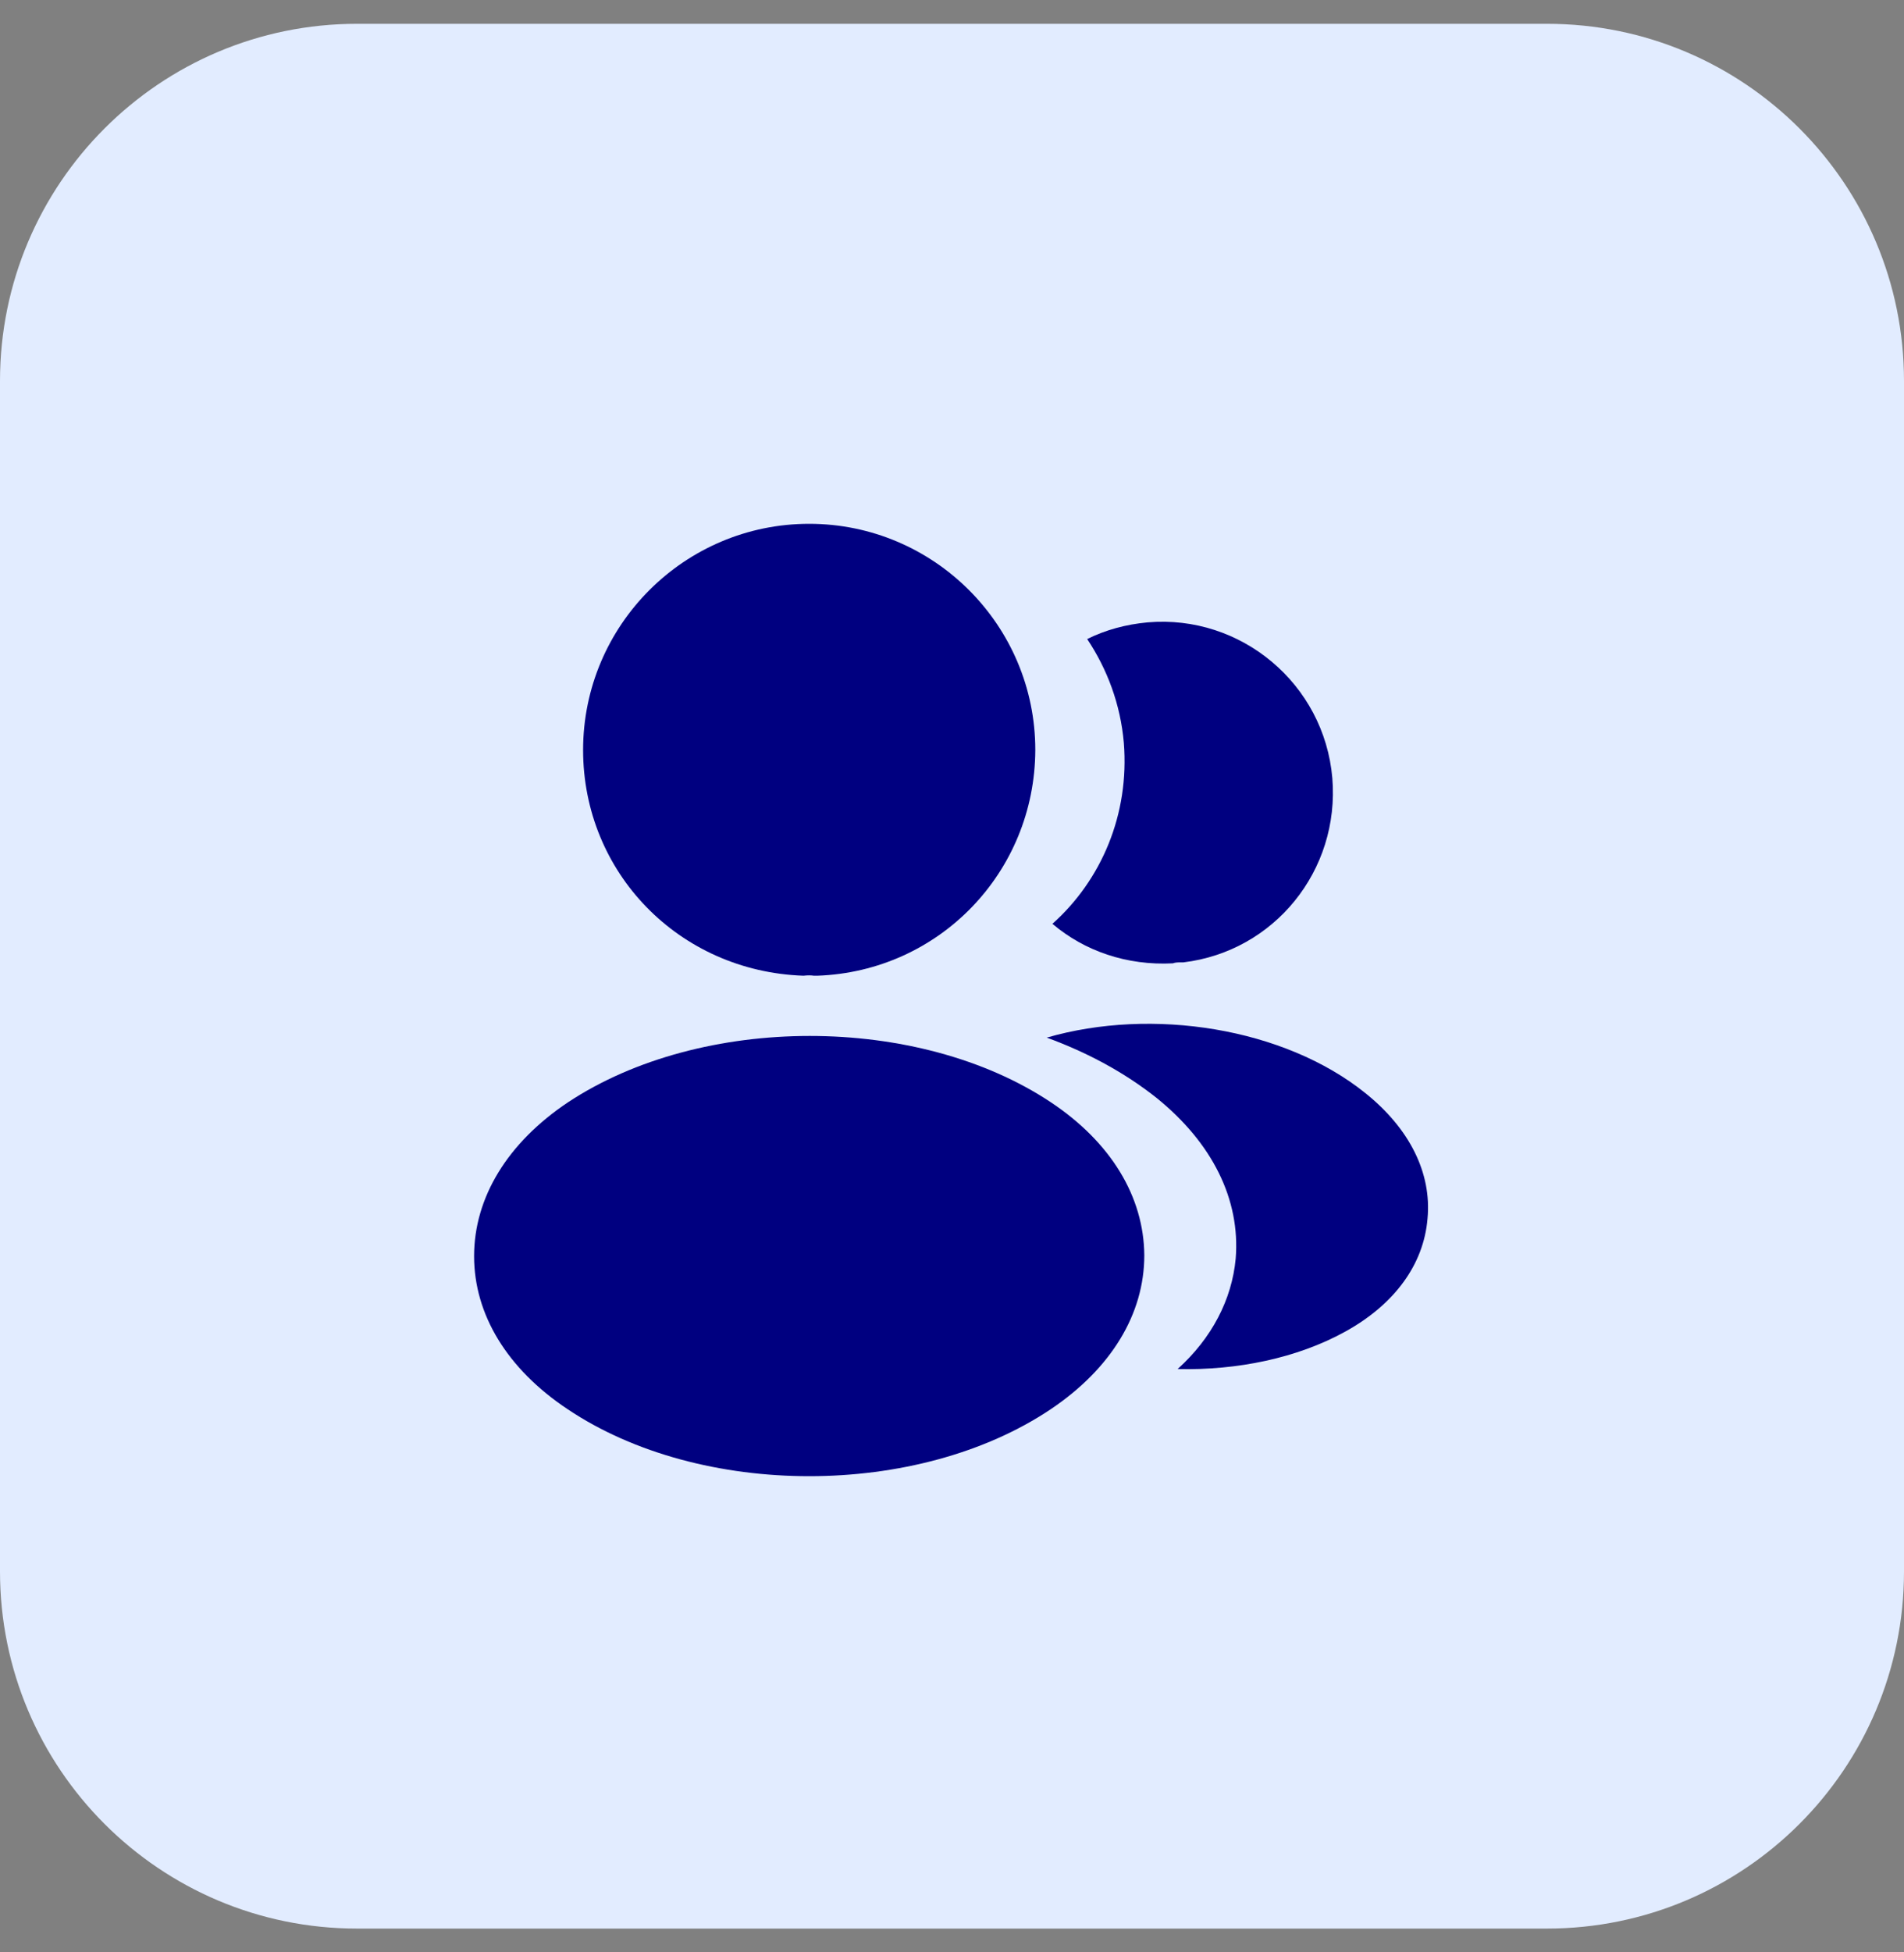 <svg width="40" height="41" viewBox="0 0 40 41" fill="none" xmlns="http://www.w3.org/2000/svg">
<rect x="0" y="0" width="40" height="41" fill="#808080" stroke="none"/>
<path d="M0 8C0 3.858 3.358 0.5 7.5 0.5H32.5C36.642 0.5 40 3.858 40 8V33C40 37.142 36.642 40.5 32.5 40.5H7.5C3.358 40.5 0 37.142 0 33V8Z" fill="#E2ECFF"/>
<path d="M17 11C14.38 11 12.25 13.13 12.25 15.75C12.25 18.32 14.26 20.4 16.88 20.49C16.96 20.48 17.04 20.48 17.1 20.49C17.12 20.49 17.13 20.49 17.15 20.49C17.16 20.49 17.16 20.49 17.17 20.49C19.73 20.4 21.74 18.32 21.75 15.75C21.75 13.13 19.62 11 17 11Z" fill="#000080"/>
<path d="M22.08 23.15C19.29 21.29 14.74 21.29 11.93 23.15C10.66 24 9.96 25.15 9.96 26.38C9.96 27.61 10.66 28.75 11.92 29.59C13.32 30.53 15.16 31 17 31C18.84 31 20.68 30.53 22.08 29.59C23.34 28.74 24.04 27.6 24.04 26.36C24.03 25.13 23.34 23.99 22.08 23.15Z" fill="#000080"/>
<path d="M27.99 16.34C28.15 18.28 26.77 19.98 24.86 20.21C24.85 20.21 24.85 20.21 24.84 20.21H24.81C24.75 20.21 24.69 20.21 24.64 20.23C23.67 20.28 22.78 19.97 22.11 19.4C23.14 18.48 23.73 17.1 23.61 15.6C23.54 14.79 23.26 14.05 22.84 13.42C23.22 13.23 23.66 13.11 24.11 13.07C26.07 12.9 27.82 14.36 27.99 16.34Z" fill="#000080"/>
<path d="M29.99 25.59C29.91 26.56 29.29 27.4 28.25 27.97C27.25 28.52 25.99 28.78 24.74 28.75C25.46 28.1 25.88 27.29 25.96 26.43C26.06 25.19 25.47 24 24.29 23.05C23.62 22.52 22.84 22.1 21.99 21.79C24.2 21.15 26.98 21.58 28.69 22.96C29.61 23.7 30.08 24.63 29.99 25.59Z" fill="#000080"/>
</svg>
